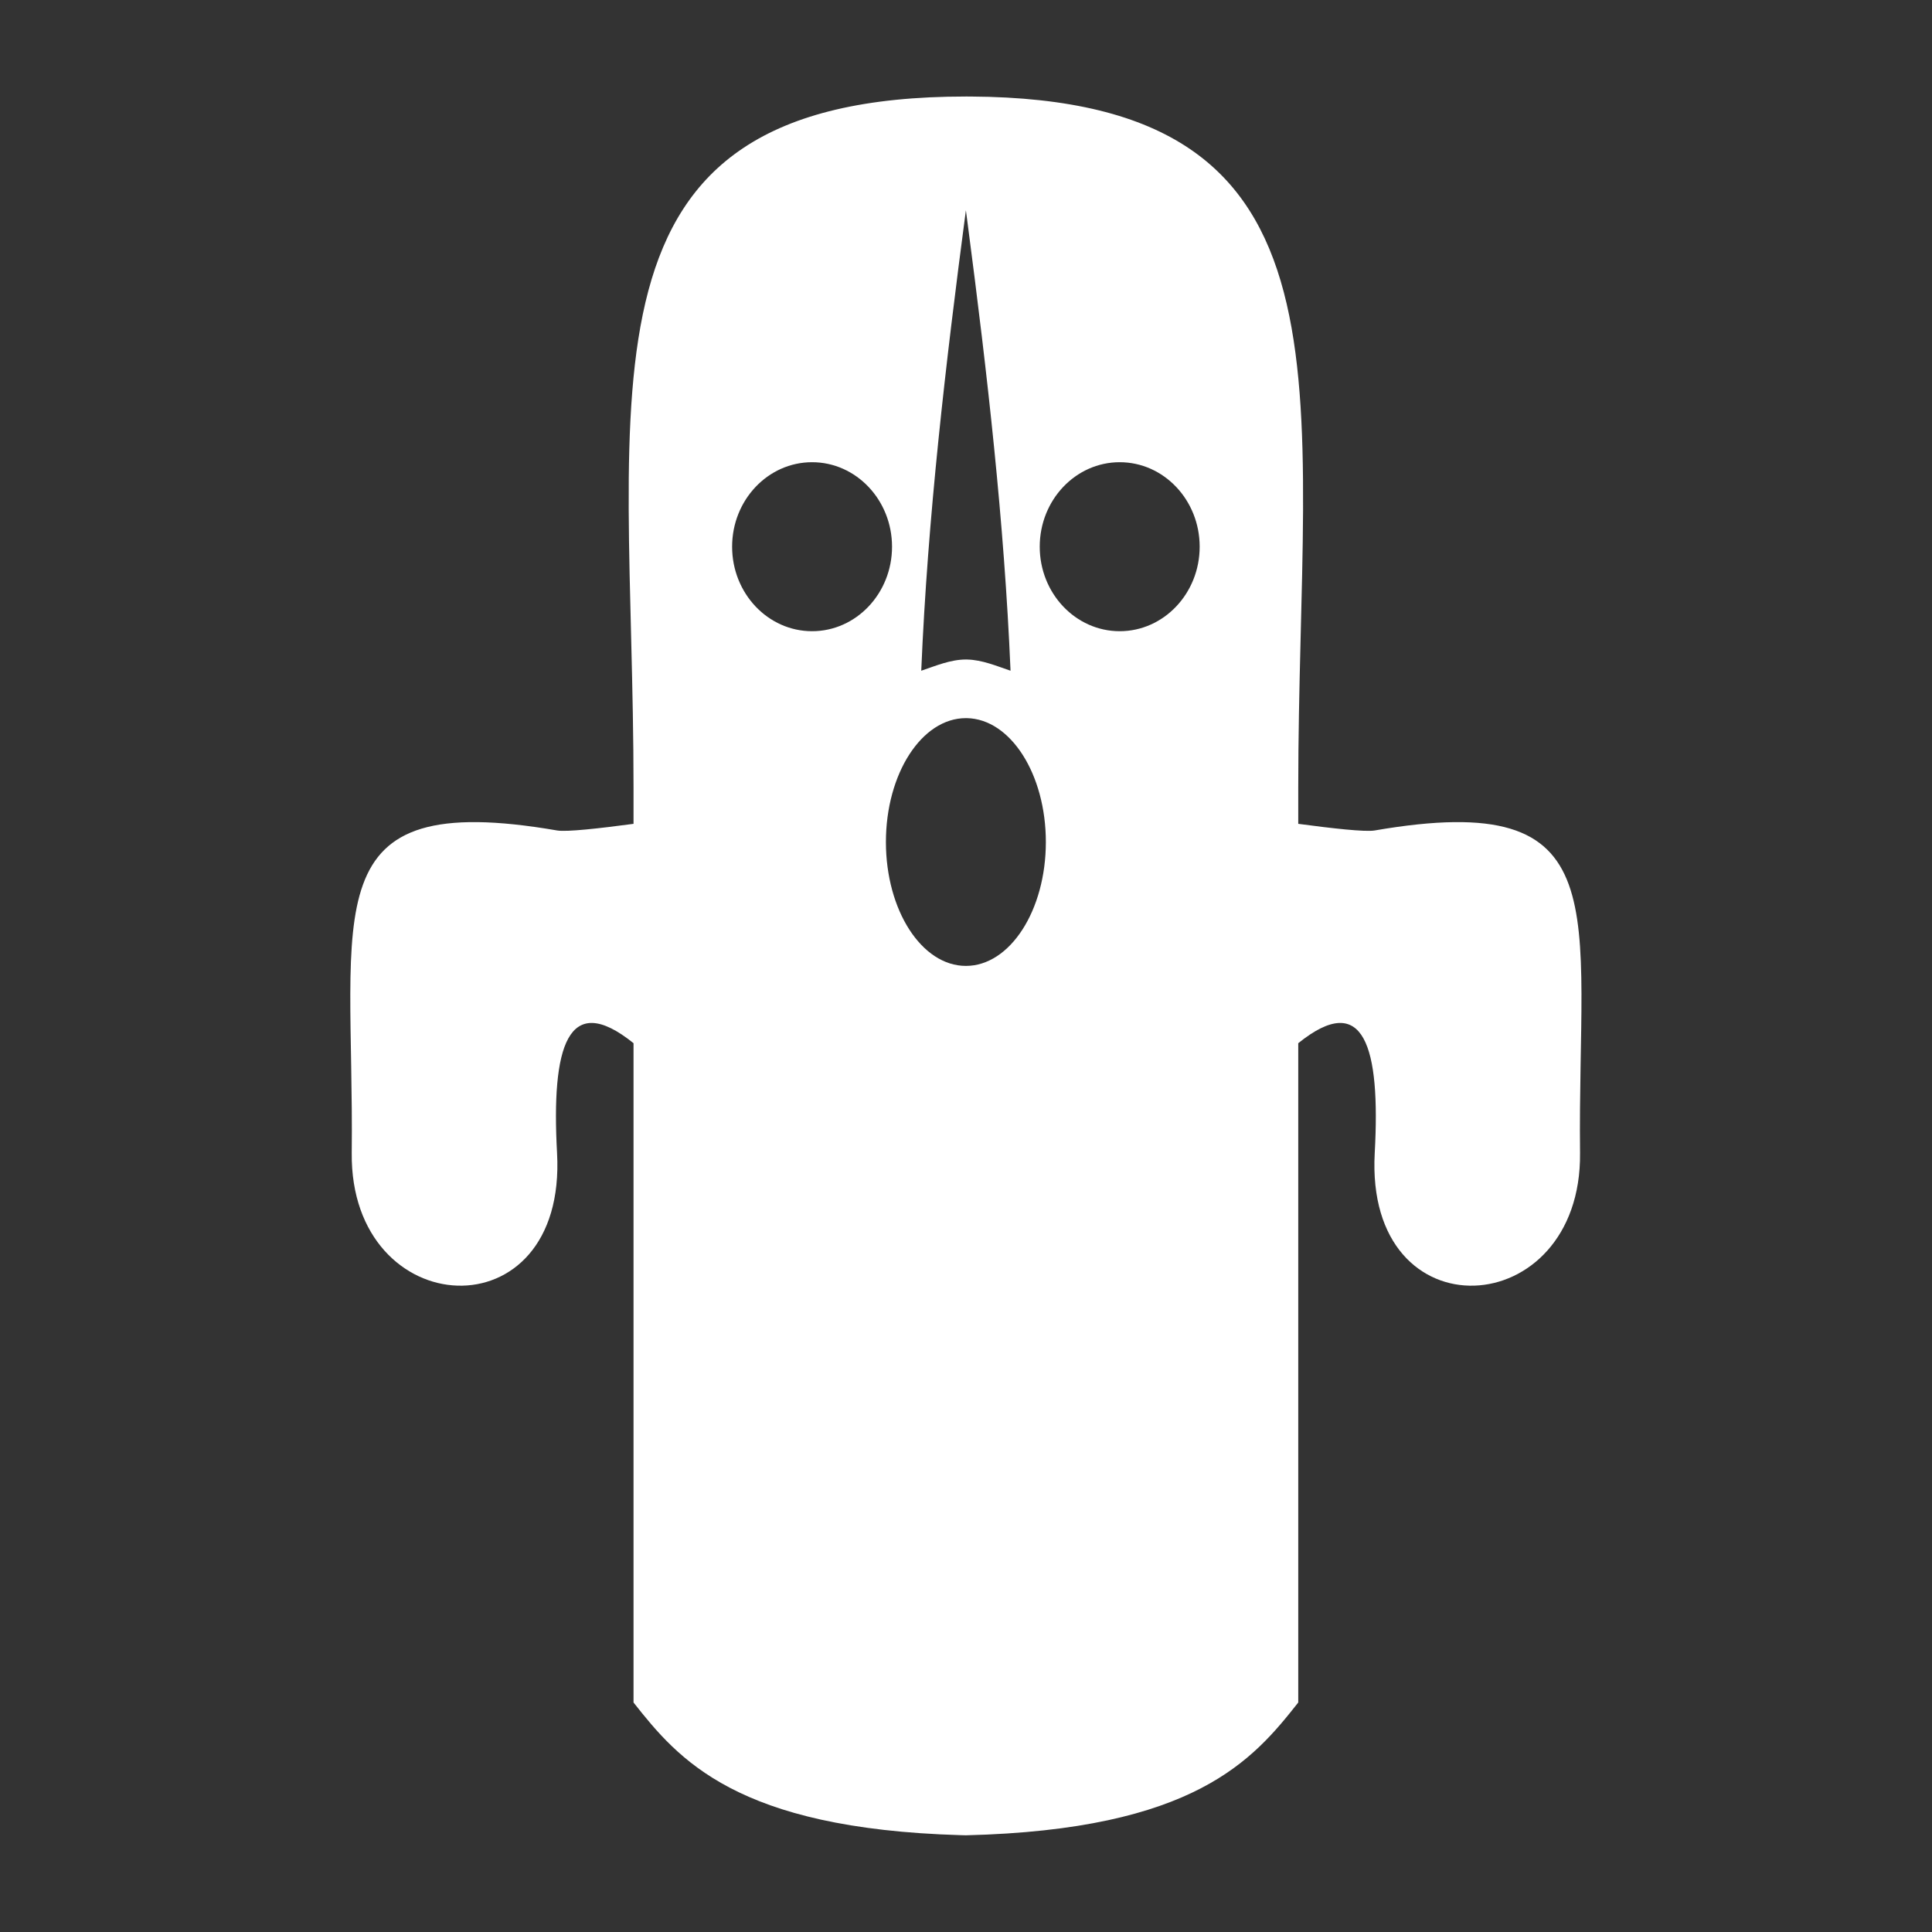 <?xml version="1.0" encoding="UTF-8" standalone="no"?>
<!DOCTYPE svg PUBLIC "-//W3C//DTD SVG 1.1//EN" "http://www.w3.org/Graphics/SVG/1.1/DTD/svg11.dtd">
<svg width="100%" height="100%" viewBox="0 0 1000 1000" version="1.1" xmlns="http://www.w3.org/2000/svg" xmlns:xlink="http://www.w3.org/1999/xlink" xml:space="preserve" xmlns:serif="http://www.serif.com/" style="fill-rule:evenodd;clip-rule:evenodd;stroke-linejoin:round;stroke-miterlimit:2;">
    <rect x="0" y="0" width="1000" height="1000" fill="#333333" stroke="none"/>
    <g transform="matrix(6.557,0,0,6.557,-2718.77,-2104.01)">
        <path d="M490.882,377.568C487.398,377.568 484.569,381.95 484.569,387.348C484.569,392.745 487.398,397.127 490.882,397.127C494.366,397.127 497.194,392.745 497.194,387.348C497.194,381.992 494.41,377.637 490.963,377.569L490.882,377.568ZM503.024,357.366C506.507,357.366 509.336,360.355 509.336,364.036C509.336,367.717 506.507,370.706 503.024,370.706C499.54,370.706 496.711,367.717 496.711,364.036C496.711,360.355 499.54,357.366 503.024,357.366ZM478.74,357.366C475.256,357.366 472.428,360.355 472.428,364.036C472.428,367.717 475.256,370.706 478.74,370.706C482.224,370.706 485.052,367.717 485.052,364.036C485.052,360.355 482.224,357.366 478.74,357.366ZM490.995,372.942C492.167,372.971 493.294,373.449 494.406,373.826C493.911,362.089 492.57,350.353 491.031,338.614L490.882,337.478C489.281,349.594 487.868,361.71 487.358,373.826C488.506,373.437 489.67,372.94 490.882,372.94L490.995,372.942ZM490.461,465.744C472.753,465.228 468.185,459.762 464.646,455.272L464.646,403.228C459.428,399.024 458.15,403.536 458.609,411.894C459.404,426.377 442.257,425.338 442.402,411.894C442.609,392.656 439.172,383.082 458.619,386.436C459.36,386.564 461.969,386.27 464.646,385.912L464.646,383.049C464.646,351.192 459.024,328.499 490.882,328.499L491.253,328.5C522.695,328.677 517.118,351.316 517.118,383.049L517.118,385.912C519.794,386.27 522.403,386.564 523.145,386.436C542.591,383.082 539.155,392.656 539.362,411.894C539.507,425.338 522.36,426.377 523.155,411.894C523.614,403.536 522.335,399.024 517.118,403.228L517.118,455.272C513.551,459.797 508.938,465.314 490.882,465.755L490.461,465.744Z" style="fill:white;"/>
    </g>
</svg>
